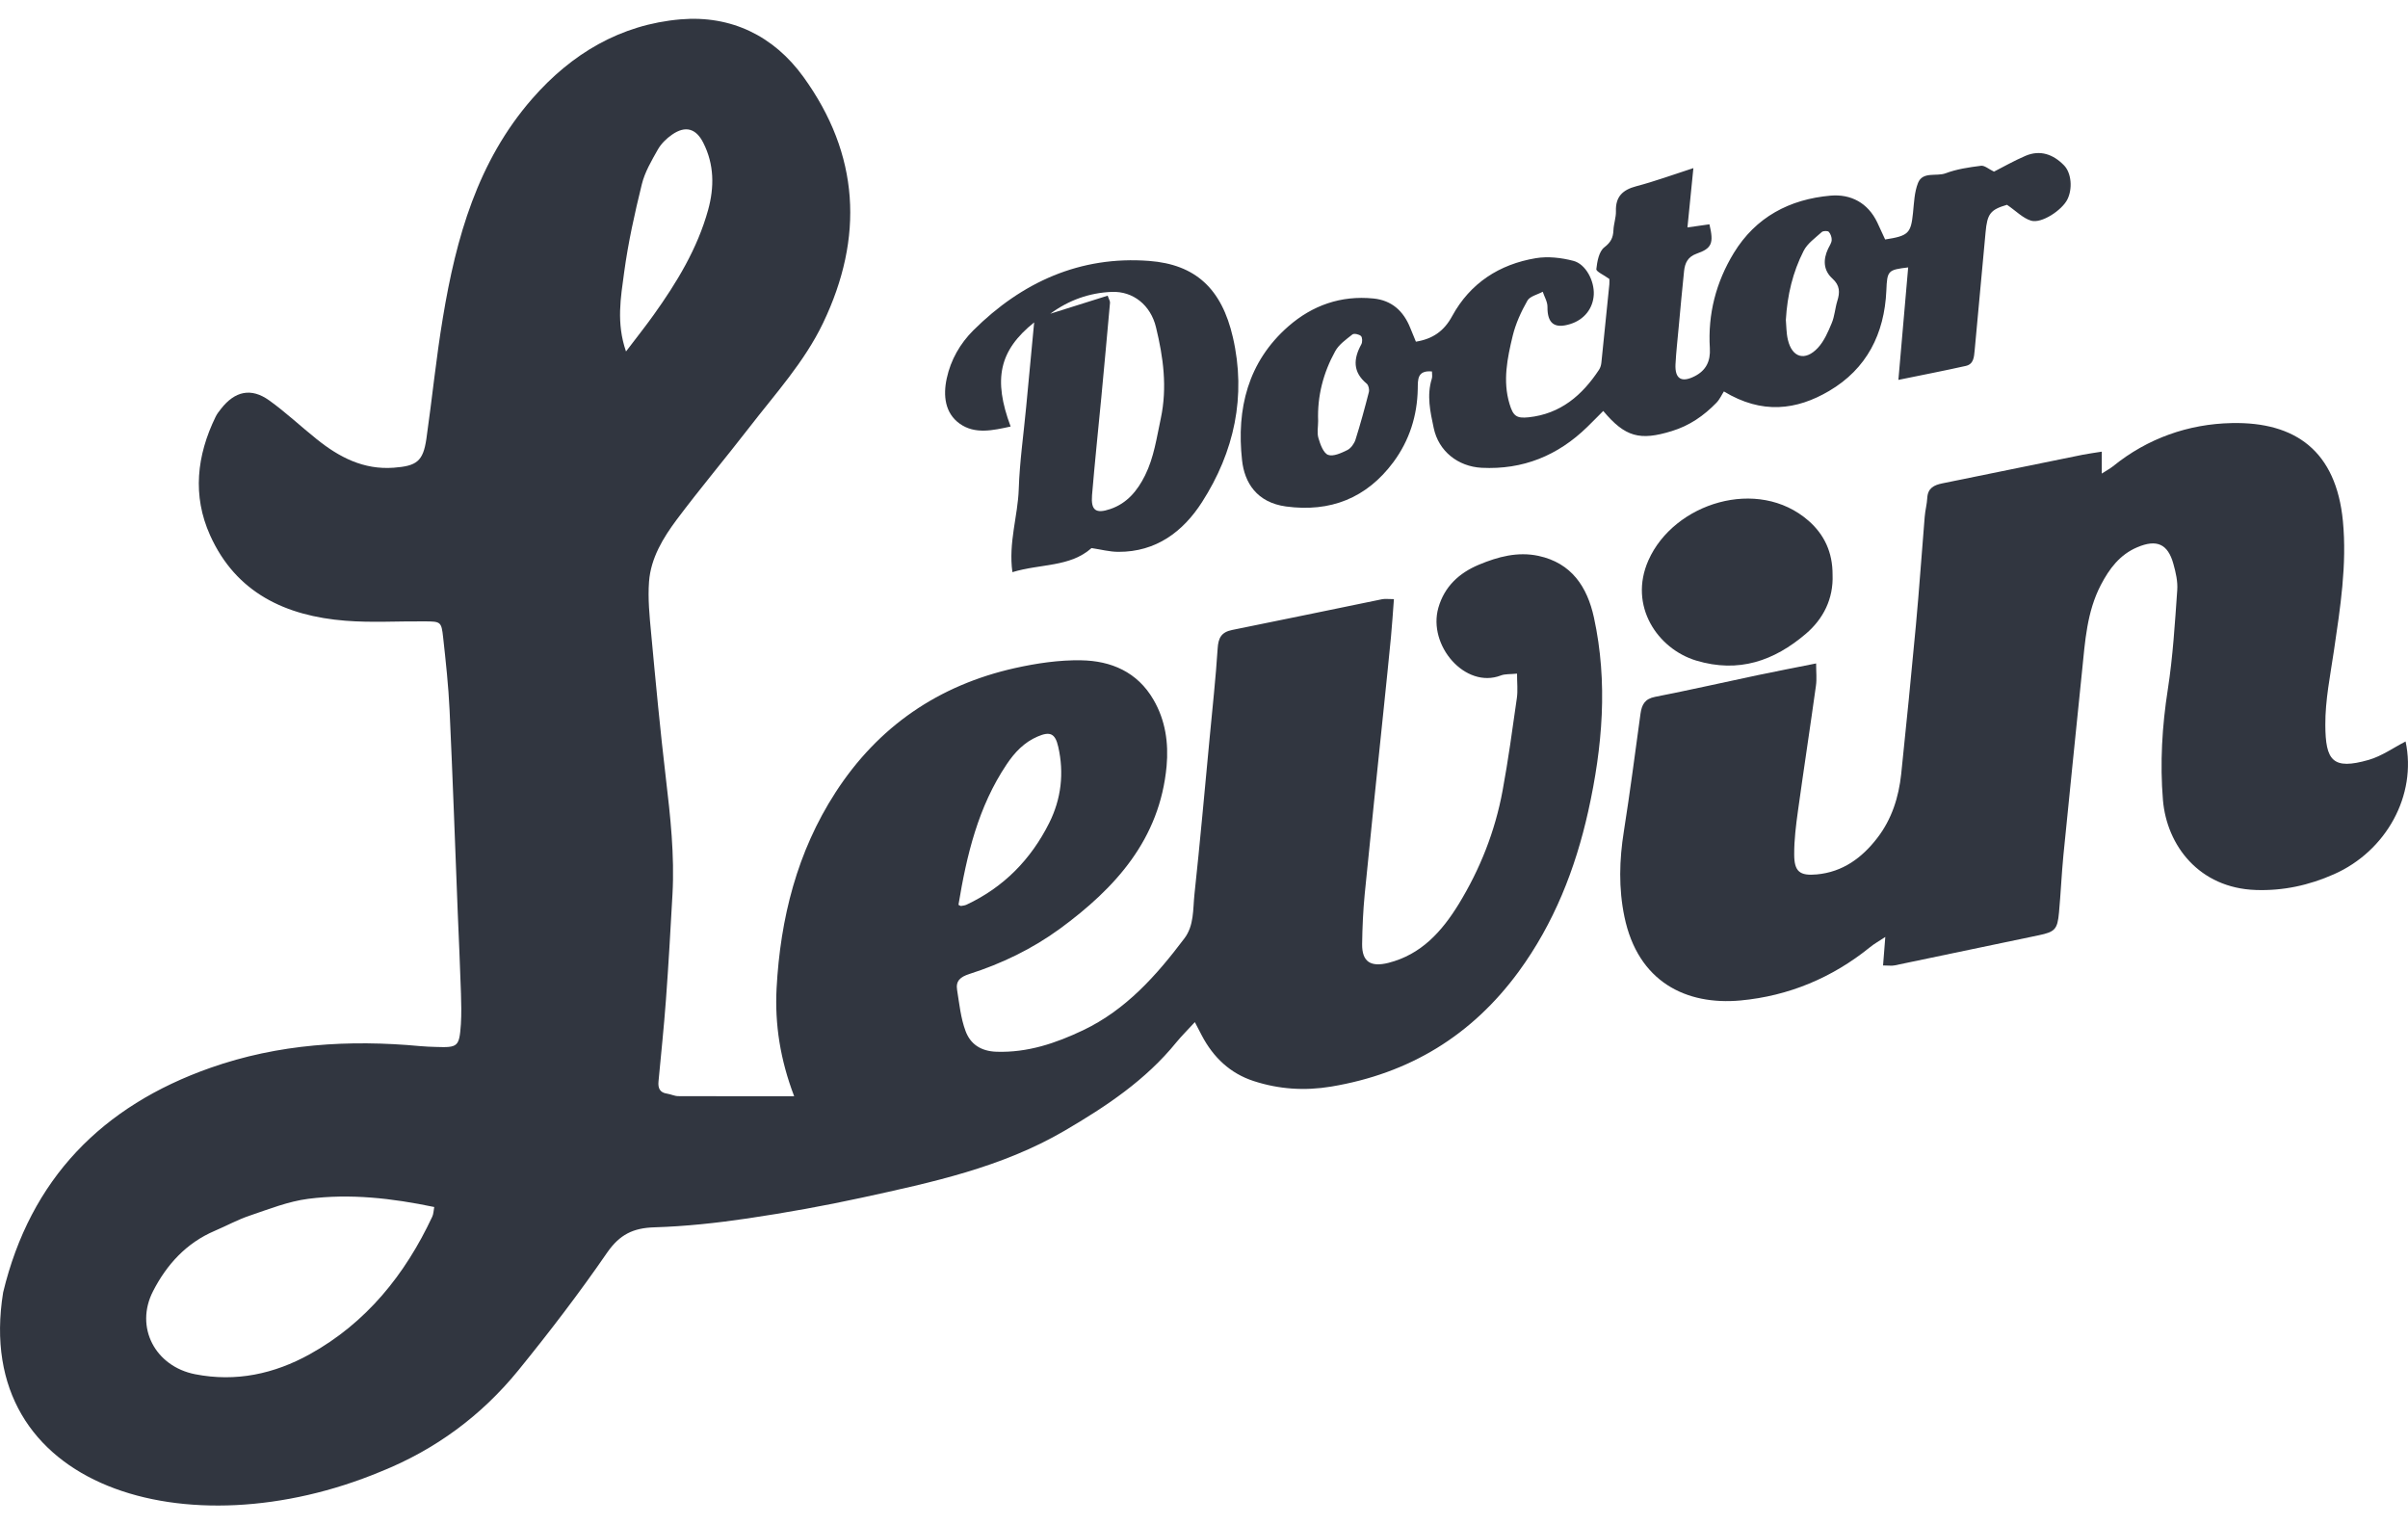 <svg width="30" height="19" viewBox="0 0 30 19" fill="none" xmlns="http://www.w3.org/2000/svg">
<path d="M9.894 13.655C9.72 13.198 9.652 12.76 9.675 12.311C9.722 11.439 9.93 10.611 10.409 9.871C10.94 9.05 11.692 8.535 12.644 8.322C12.914 8.262 13.195 8.22 13.47 8.225C13.842 8.231 14.17 8.37 14.37 8.715C14.52 8.972 14.56 9.254 14.534 9.544C14.449 10.454 13.898 11.061 13.203 11.57C12.86 11.82 12.479 12.004 12.075 12.133C11.964 12.169 11.905 12.219 11.924 12.332C11.952 12.504 11.969 12.681 12.029 12.842C12.089 13.006 12.22 13.095 12.417 13.101C12.805 13.113 13.153 12.995 13.494 12.833C14.029 12.578 14.407 12.151 14.755 11.69C14.878 11.528 14.861 11.327 14.881 11.141C14.951 10.493 15.008 9.844 15.07 9.195C15.105 8.823 15.146 8.451 15.17 8.079C15.178 7.945 15.217 7.874 15.351 7.847C15.975 7.722 16.597 7.591 17.22 7.464C17.257 7.457 17.297 7.463 17.366 7.463C17.353 7.63 17.344 7.784 17.329 7.938C17.301 8.231 17.27 8.523 17.24 8.816C17.16 9.591 17.078 10.365 17.002 11.14C16.982 11.346 16.973 11.553 16.97 11.76C16.968 11.981 17.076 12.049 17.297 11.994C17.707 11.89 17.963 11.603 18.172 11.264C18.44 10.826 18.627 10.353 18.72 9.848C18.791 9.465 18.843 9.08 18.898 8.694C18.911 8.602 18.9 8.506 18.9 8.391C18.816 8.4 18.752 8.393 18.698 8.414C18.256 8.584 17.785 8.041 17.92 7.57C17.996 7.305 18.179 7.137 18.425 7.034C18.662 6.935 18.907 6.869 19.166 6.924C19.581 7.013 19.775 7.312 19.858 7.692C20.034 8.5 19.965 9.304 19.787 10.105C19.626 10.827 19.36 11.501 18.921 12.102C18.337 12.899 17.56 13.372 16.584 13.535C16.251 13.59 15.933 13.568 15.619 13.466C15.326 13.371 15.116 13.171 14.973 12.899C14.948 12.851 14.923 12.802 14.886 12.732C14.802 12.824 14.724 12.9 14.656 12.983C14.273 13.455 13.781 13.782 13.261 14.086C12.477 14.543 11.611 14.728 10.745 14.917C10.272 15.02 9.794 15.106 9.315 15.177C8.93 15.234 8.541 15.276 8.152 15.288C7.888 15.296 7.72 15.378 7.564 15.603C7.217 16.107 6.844 16.594 6.458 17.069C5.998 17.634 5.425 18.057 4.745 18.33C2.343 19.331 -0.356 18.547 0.039 16.099C0.379 14.685 1.272 13.776 2.622 13.301C3.468 13.003 4.348 12.948 5.237 13.031C5.301 13.037 5.365 13.039 5.428 13.041C5.706 13.051 5.722 13.039 5.742 12.757C5.75 12.63 5.747 12.502 5.743 12.375C5.732 12.04 5.717 11.707 5.703 11.373C5.67 10.53 5.64 9.686 5.601 8.844C5.587 8.542 5.554 8.241 5.521 7.941C5.499 7.742 5.492 7.741 5.283 7.74C4.956 7.737 4.627 7.758 4.303 7.732C3.56 7.673 2.94 7.386 2.617 6.667C2.395 6.173 2.451 5.674 2.686 5.192C2.703 5.156 2.729 5.124 2.753 5.093C2.925 4.872 3.128 4.826 3.353 4.987C3.56 5.135 3.746 5.311 3.945 5.47C4.225 5.695 4.529 5.854 4.905 5.826C5.191 5.805 5.271 5.747 5.312 5.467C5.384 4.964 5.434 4.457 5.518 3.955C5.682 2.964 5.949 2.01 6.631 1.229C7.121 0.668 7.732 0.305 8.479 0.241C9.11 0.188 9.641 0.448 10.01 0.959C10.708 1.924 10.766 2.956 10.254 4.024C10.021 4.51 9.658 4.906 9.333 5.327C9.036 5.711 8.723 6.083 8.432 6.471C8.261 6.7 8.108 6.952 8.086 7.245C8.07 7.457 8.092 7.673 8.112 7.886C8.168 8.487 8.224 9.088 8.295 9.688C8.352 10.171 8.405 10.653 8.378 11.14C8.354 11.576 8.329 12.013 8.297 12.449C8.272 12.79 8.236 13.13 8.204 13.47C8.196 13.553 8.219 13.61 8.311 13.623C8.358 13.63 8.404 13.654 8.451 13.654C8.919 13.656 9.388 13.655 9.894 13.655ZM5.41 15.035C4.883 14.925 4.362 14.866 3.84 14.933C3.592 14.965 3.351 15.061 3.112 15.142C2.962 15.192 2.821 15.27 2.675 15.332C2.321 15.483 2.077 15.752 1.907 16.083C1.675 16.534 1.935 17.021 2.431 17.118C2.941 17.218 3.417 17.113 3.857 16.87C4.562 16.48 5.046 15.879 5.385 15.156C5.401 15.123 5.401 15.082 5.41 15.035ZM7.799 4.378C7.926 4.211 8.039 4.069 8.144 3.922C8.432 3.519 8.689 3.097 8.822 2.615C8.9 2.332 8.899 2.049 8.762 1.779C8.672 1.6 8.54 1.561 8.373 1.677C8.303 1.725 8.236 1.791 8.195 1.864C8.117 2.002 8.033 2.144 7.996 2.296C7.907 2.657 7.826 3.023 7.776 3.392C7.734 3.704 7.676 4.023 7.799 4.378ZM11.941 11.271C11.96 11.28 11.967 11.286 11.973 11.285C11.996 11.281 12.021 11.279 12.042 11.269C12.505 11.052 12.844 10.705 13.071 10.252C13.221 9.953 13.259 9.63 13.184 9.302C13.146 9.134 13.081 9.108 12.926 9.175C12.76 9.246 12.641 9.372 12.542 9.52C12.185 10.051 12.043 10.655 11.941 11.271Z" fill="#313640"/>
<path d="M26.185 5.626C26.185 5.732 26.185 5.802 26.185 5.899C26.242 5.862 26.287 5.838 26.325 5.808C26.756 5.459 27.265 5.281 27.804 5.27C28.6 5.253 29.105 5.62 29.189 6.491C29.241 7.033 29.156 7.571 29.077 8.107C29.032 8.413 28.968 8.722 28.97 9.03C28.972 9.474 29.06 9.595 29.512 9.465C29.674 9.418 29.82 9.313 29.97 9.236C30.113 9.907 29.728 10.603 29.077 10.89C28.768 11.027 28.446 11.098 28.103 11.086C27.399 11.062 26.995 10.533 26.947 9.966C26.909 9.507 26.936 9.045 27.008 8.585C27.071 8.178 27.096 7.764 27.125 7.352C27.133 7.244 27.107 7.13 27.077 7.024C27.008 6.774 26.869 6.714 26.627 6.817C26.409 6.909 26.279 7.084 26.173 7.287C25.999 7.622 25.977 7.988 25.94 8.351C25.862 9.118 25.783 9.885 25.707 10.652C25.684 10.89 25.674 11.128 25.652 11.366C25.633 11.577 25.601 11.608 25.4 11.65C24.802 11.775 24.204 11.901 23.605 12.025C23.568 12.033 23.528 12.026 23.46 12.026C23.469 11.912 23.477 11.807 23.488 11.671C23.409 11.724 23.349 11.756 23.297 11.799C22.826 12.18 22.284 12.406 21.686 12.462C21.006 12.525 20.406 12.23 20.238 11.42C20.164 11.064 20.174 10.711 20.231 10.354C20.308 9.867 20.371 9.379 20.438 8.891C20.454 8.778 20.491 8.705 20.621 8.68C21.05 8.596 21.476 8.499 21.903 8.409C22.135 8.36 22.367 8.316 22.626 8.264C22.626 8.372 22.636 8.458 22.624 8.541C22.552 9.061 22.472 9.579 22.4 10.099C22.375 10.279 22.352 10.462 22.353 10.643C22.353 10.857 22.422 10.912 22.635 10.892C22.957 10.862 23.197 10.687 23.389 10.437C23.569 10.203 23.655 9.931 23.686 9.642C23.75 9.025 23.812 8.409 23.869 7.791C23.911 7.34 23.941 6.888 23.979 6.436C23.985 6.357 24.007 6.28 24.011 6.201C24.018 6.079 24.096 6.042 24.198 6.021C24.782 5.903 25.366 5.783 25.95 5.664C26.019 5.65 26.089 5.642 26.185 5.626Z" fill="#313640"/>
<path d="M20.05 3.475C19.981 3.424 19.884 3.383 19.888 3.352C19.898 3.257 19.921 3.132 19.987 3.081C20.069 3.018 20.097 2.961 20.101 2.868C20.104 2.789 20.134 2.71 20.132 2.632C20.126 2.45 20.215 2.365 20.385 2.32C20.614 2.26 20.837 2.178 21.097 2.094C21.071 2.357 21.048 2.589 21.023 2.833C21.13 2.818 21.214 2.806 21.297 2.794C21.352 3.028 21.33 3.093 21.137 3.16C21.026 3.2 20.992 3.277 20.981 3.376C20.957 3.605 20.936 3.835 20.915 4.064C20.901 4.222 20.882 4.381 20.874 4.539C20.866 4.719 20.949 4.769 21.11 4.688C21.254 4.616 21.312 4.5 21.302 4.337C21.276 3.912 21.379 3.515 21.6 3.152C21.874 2.703 22.296 2.482 22.805 2.437C23.058 2.415 23.271 2.526 23.388 2.771C23.422 2.842 23.454 2.914 23.486 2.983C23.777 2.938 23.807 2.906 23.833 2.653C23.846 2.527 23.85 2.393 23.896 2.278C23.955 2.133 24.123 2.201 24.238 2.159C24.378 2.106 24.53 2.084 24.68 2.065C24.725 2.059 24.777 2.107 24.842 2.138C24.953 2.082 25.09 2.003 25.235 1.941C25.418 1.863 25.581 1.923 25.713 2.058C25.809 2.155 25.822 2.354 25.756 2.485C25.688 2.619 25.435 2.787 25.305 2.749C25.201 2.718 25.115 2.626 25.004 2.551C24.797 2.612 24.758 2.662 24.737 2.895C24.693 3.386 24.645 3.876 24.601 4.367C24.593 4.45 24.588 4.536 24.491 4.558C24.223 4.618 23.953 4.67 23.651 4.732C23.694 4.242 23.733 3.788 23.773 3.331C23.52 3.361 23.511 3.371 23.501 3.62C23.477 4.159 23.256 4.595 22.788 4.87C22.382 5.109 21.952 5.164 21.477 4.876C21.453 4.912 21.427 4.972 21.385 5.016C21.228 5.178 21.048 5.303 20.827 5.37C20.431 5.492 20.247 5.445 19.974 5.119C19.907 5.186 19.842 5.253 19.775 5.318C19.409 5.675 18.974 5.853 18.459 5.827C18.164 5.811 17.923 5.621 17.862 5.332C17.819 5.13 17.773 4.926 17.838 4.718C17.847 4.691 17.84 4.659 17.84 4.627C17.654 4.61 17.665 4.731 17.663 4.843C17.657 5.179 17.559 5.487 17.359 5.757C17.025 6.206 16.573 6.383 16.022 6.309C15.656 6.259 15.504 6.011 15.474 5.732C15.404 5.095 15.545 4.508 16.051 4.065C16.351 3.803 16.706 3.678 17.11 3.718C17.34 3.741 17.485 3.874 17.569 4.083C17.593 4.141 17.616 4.199 17.64 4.256C17.85 4.222 17.991 4.124 18.092 3.937C18.316 3.527 18.679 3.292 19.134 3.216C19.284 3.191 19.451 3.21 19.601 3.249C19.757 3.289 19.864 3.499 19.856 3.669C19.847 3.843 19.737 3.982 19.564 4.036C19.365 4.099 19.277 4.028 19.279 3.822C19.28 3.76 19.241 3.697 19.22 3.634C19.155 3.67 19.06 3.69 19.029 3.745C18.951 3.882 18.883 4.031 18.846 4.183C18.779 4.461 18.72 4.744 18.806 5.03C18.851 5.181 18.892 5.214 19.044 5.198C19.441 5.156 19.712 4.924 19.922 4.605C19.939 4.579 19.948 4.546 19.951 4.515C19.985 4.191 20.018 3.867 20.05 3.542C20.053 3.512 20.05 3.48 20.05 3.475ZM22.249 3.985C22.256 4.058 22.254 4.147 22.274 4.231C22.326 4.455 22.488 4.504 22.648 4.333C22.726 4.249 22.775 4.134 22.82 4.026C22.857 3.939 22.862 3.84 22.89 3.749C22.924 3.642 22.923 3.555 22.83 3.471C22.716 3.368 22.711 3.236 22.775 3.099C22.791 3.064 22.818 3.028 22.82 2.991C22.822 2.957 22.807 2.913 22.784 2.888C22.77 2.873 22.714 2.875 22.697 2.89C22.616 2.964 22.517 3.032 22.47 3.126C22.336 3.389 22.267 3.674 22.249 3.985ZM16.422 5.244C16.422 5.316 16.406 5.392 16.426 5.458C16.449 5.536 16.487 5.643 16.546 5.666C16.61 5.69 16.711 5.643 16.786 5.606C16.83 5.584 16.871 5.527 16.887 5.478C16.949 5.282 17.003 5.083 17.054 4.884C17.062 4.852 17.05 4.798 17.027 4.779C16.852 4.634 16.86 4.471 16.96 4.289C16.975 4.262 16.974 4.204 16.956 4.186C16.933 4.164 16.869 4.15 16.849 4.166C16.771 4.228 16.68 4.291 16.634 4.376C16.486 4.644 16.41 4.935 16.422 5.244Z" fill="#313640"/>
<path d="M12.884 4.016C12.447 4.366 12.371 4.724 12.591 5.313C12.37 5.361 12.146 5.413 11.956 5.277C11.773 5.146 11.748 4.929 11.795 4.713C11.845 4.482 11.961 4.28 12.126 4.115C12.731 3.514 13.457 3.185 14.316 3.25C14.894 3.294 15.221 3.596 15.36 4.202C15.529 4.934 15.377 5.629 14.975 6.255C14.739 6.623 14.402 6.876 13.934 6.874C13.824 6.874 13.714 6.844 13.599 6.827C13.328 7.067 12.964 7.02 12.613 7.127C12.562 6.759 12.681 6.429 12.692 6.093C12.703 5.753 12.752 5.414 12.784 5.074C12.816 4.735 12.848 4.397 12.884 4.016ZM13.8 3.683C13.815 3.728 13.831 3.75 13.829 3.771C13.794 4.167 13.757 4.563 13.72 4.958C13.681 5.362 13.639 5.765 13.605 6.169C13.59 6.358 13.653 6.402 13.832 6.341C14.042 6.27 14.171 6.112 14.266 5.921C14.377 5.697 14.41 5.453 14.462 5.211C14.544 4.825 14.493 4.45 14.402 4.077C14.336 3.802 14.118 3.625 13.85 3.636C13.574 3.647 13.315 3.738 13.085 3.908C13.323 3.834 13.56 3.759 13.8 3.683Z" fill="#313640"/>
<path d="M22.831 7.158C22.843 7.459 22.716 7.709 22.498 7.895C22.104 8.231 21.662 8.388 21.131 8.228C20.652 8.083 20.285 7.547 20.537 6.979C20.854 6.266 21.901 5.935 22.532 6.487C22.728 6.659 22.832 6.88 22.831 7.158Z" fill="#313640"/>
</svg>

